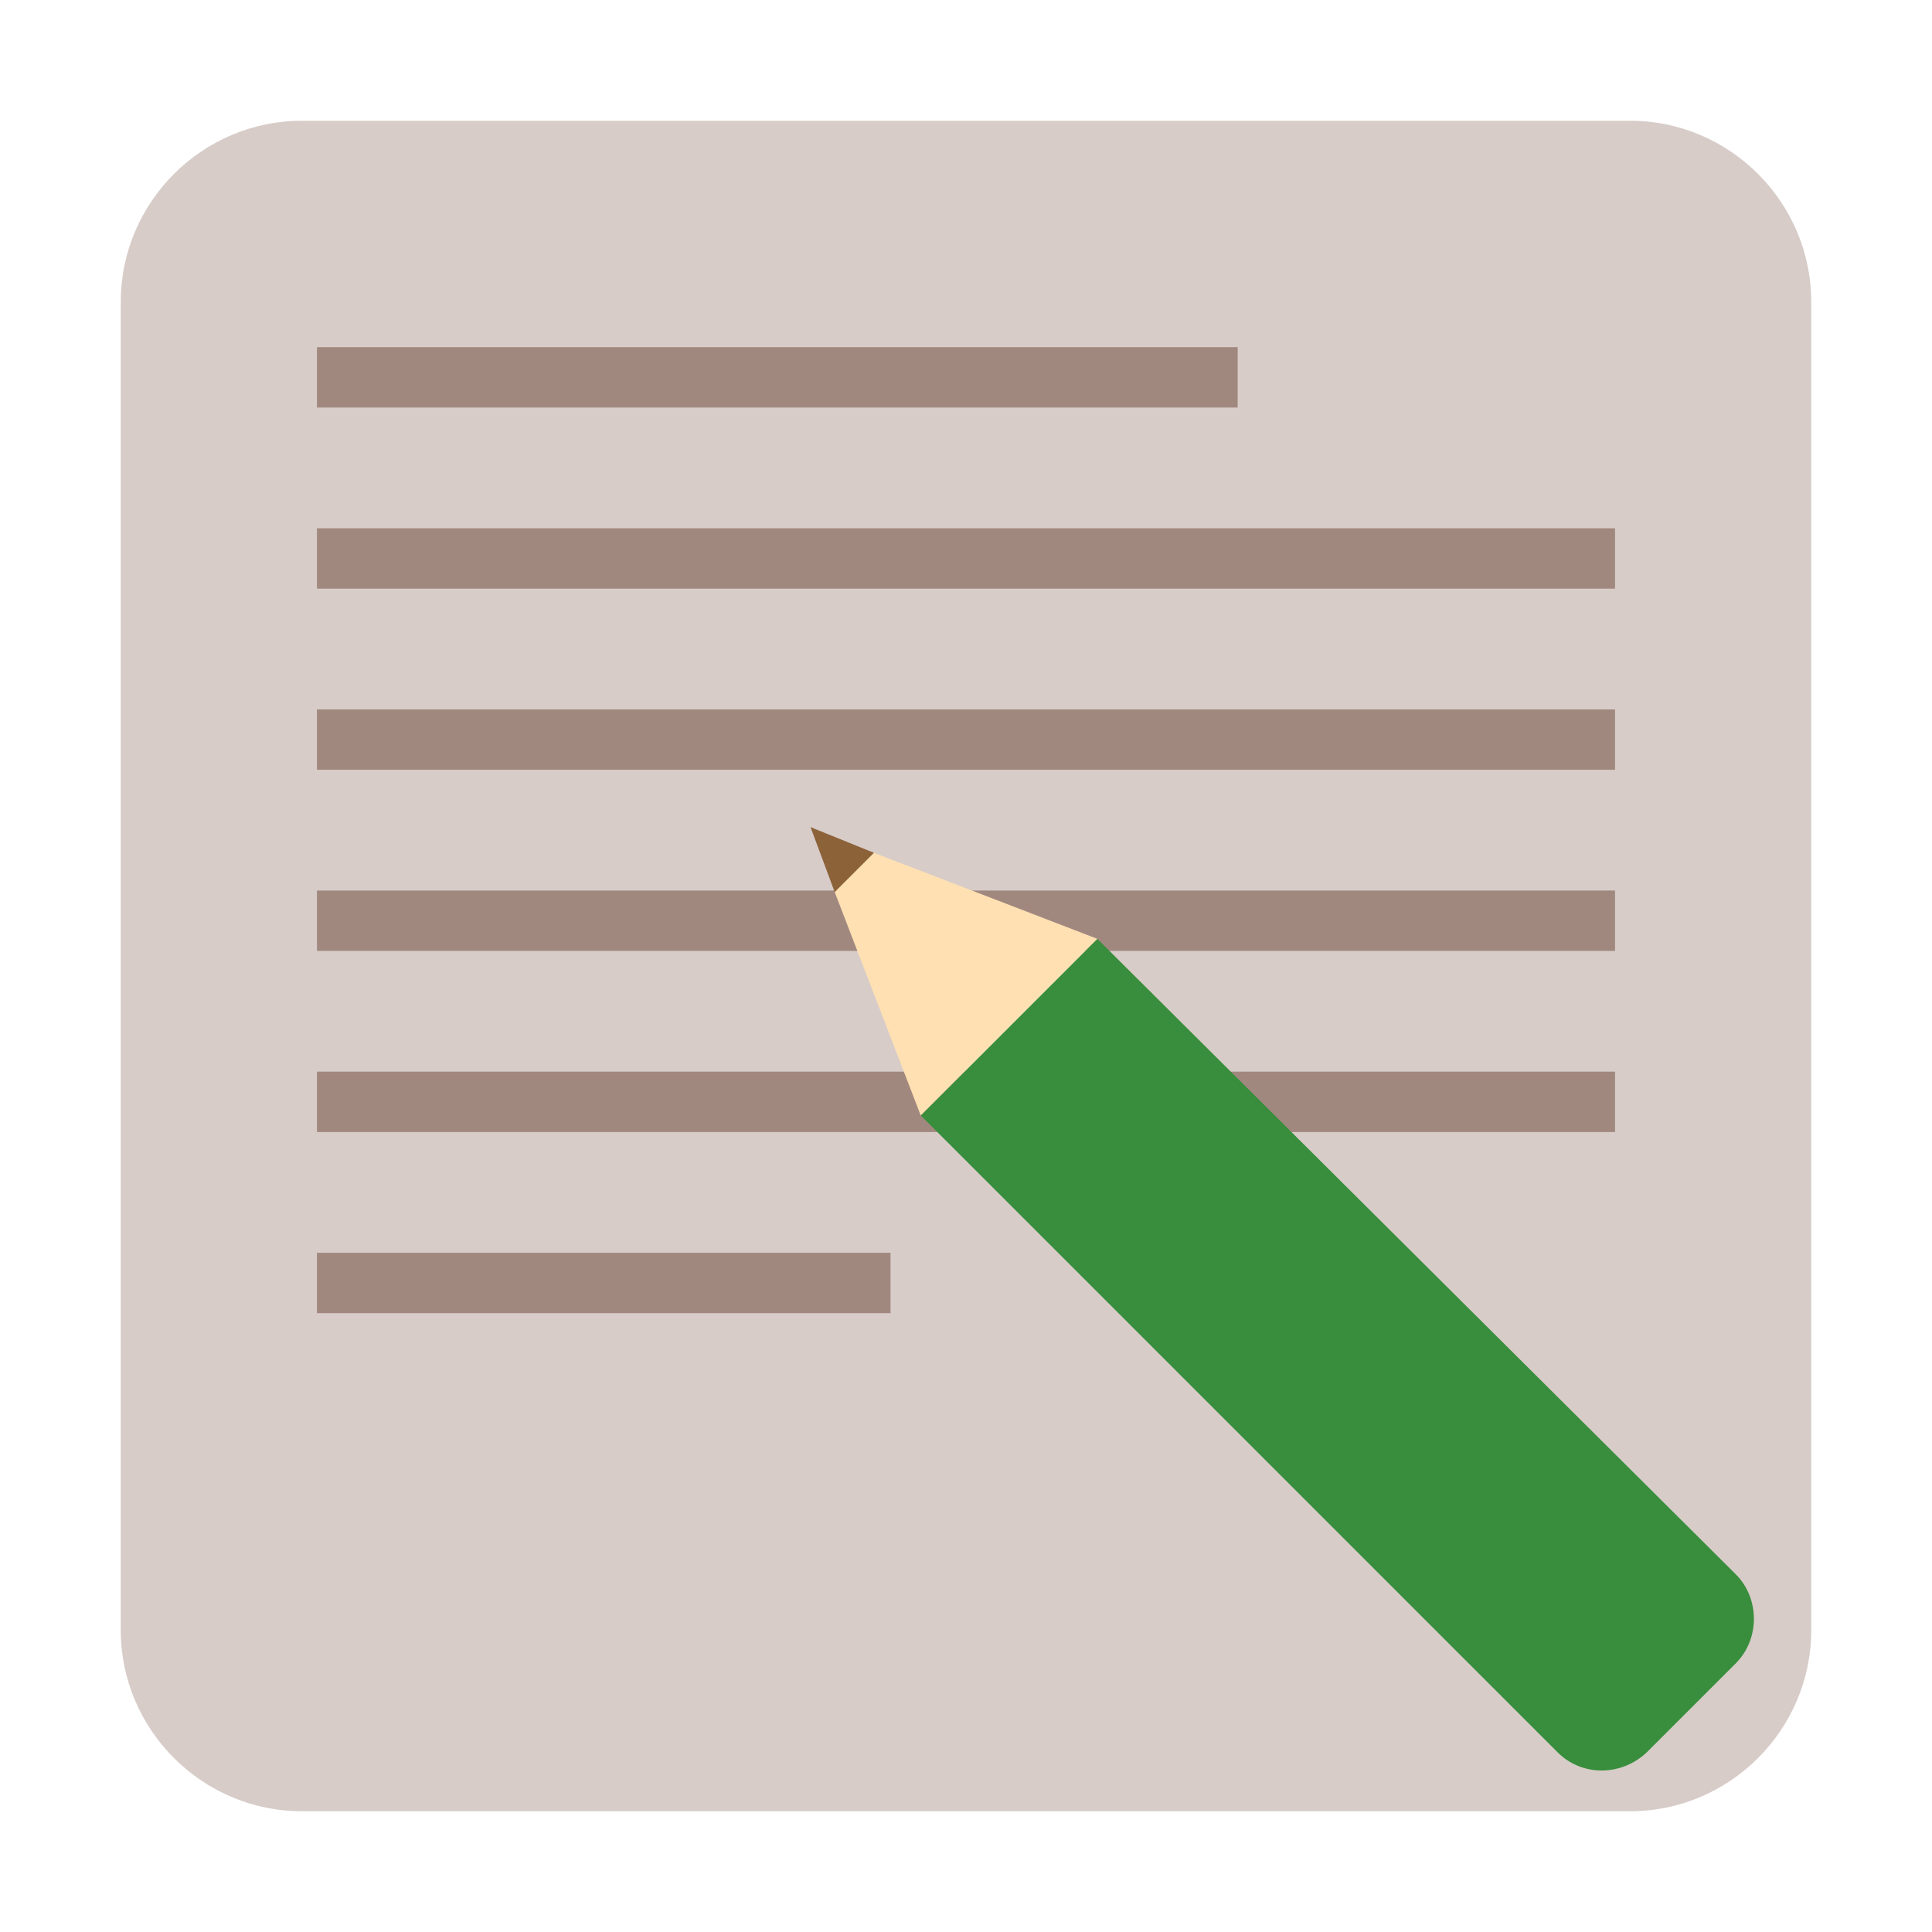 <?xml version="1.0" encoding="utf-8"?>
<!-- Generator: Adobe Illustrator 24.0.0, SVG Export Plug-In . SVG Version: 6.00 Build 0)  -->
<svg version="1.1" id="图层_1" xmlns="http://www.w3.org/2000/svg" xmlns:xlink="http://www.w3.org/1999/xlink" x="0px" y="0px"
	 viewBox="0 0 128 128" enable-background="new 0 0 128 128" xml:space="preserve">
<title>leafpad128</title>
<path fill="#D7CCC8" d="M20,8h88c6.6,0,12,5.4,12,12v88c0,6.6-5.4,12-12,12H20c-6.6,0-12-5.4-12-12V20C8,13.4,13.4,8,20,8z"/>
<rect x="21" y="23" fill="#A1887F" width="61" height="4"/>
<rect x="21" y="35" fill="#A1887F" width="86" height="4"/>
<rect x="21" y="47" fill="#A1887F" width="86" height="4"/>
<rect x="21" y="59" fill="#A1887F" width="86" height="4"/>
<rect x="21" y="71" fill="#A1887F" width="86" height="4"/>
<rect x="21" y="83" fill="#A1887F" width="38" height="4"/>
<path fill="#388E3C" d="M103.2,116.1c1.6,1.6,4.2,1.6,5.9,0c0,0,0,0,0,0l5.9-5.9c1.6-1.6,1.6-4.3,0-5.9L72.7,62.2L61,73.9
	L103.2,116.1z"/>
<polygon fill="#FFE0B2" points="72.7,62.2 57.9,56.5 55.3,59.1 61,73.9 "/>
<polygon fill="#8C6239" points="53.7,54.8 55.3,59.1 57.9,56.5 "/>
</svg>
